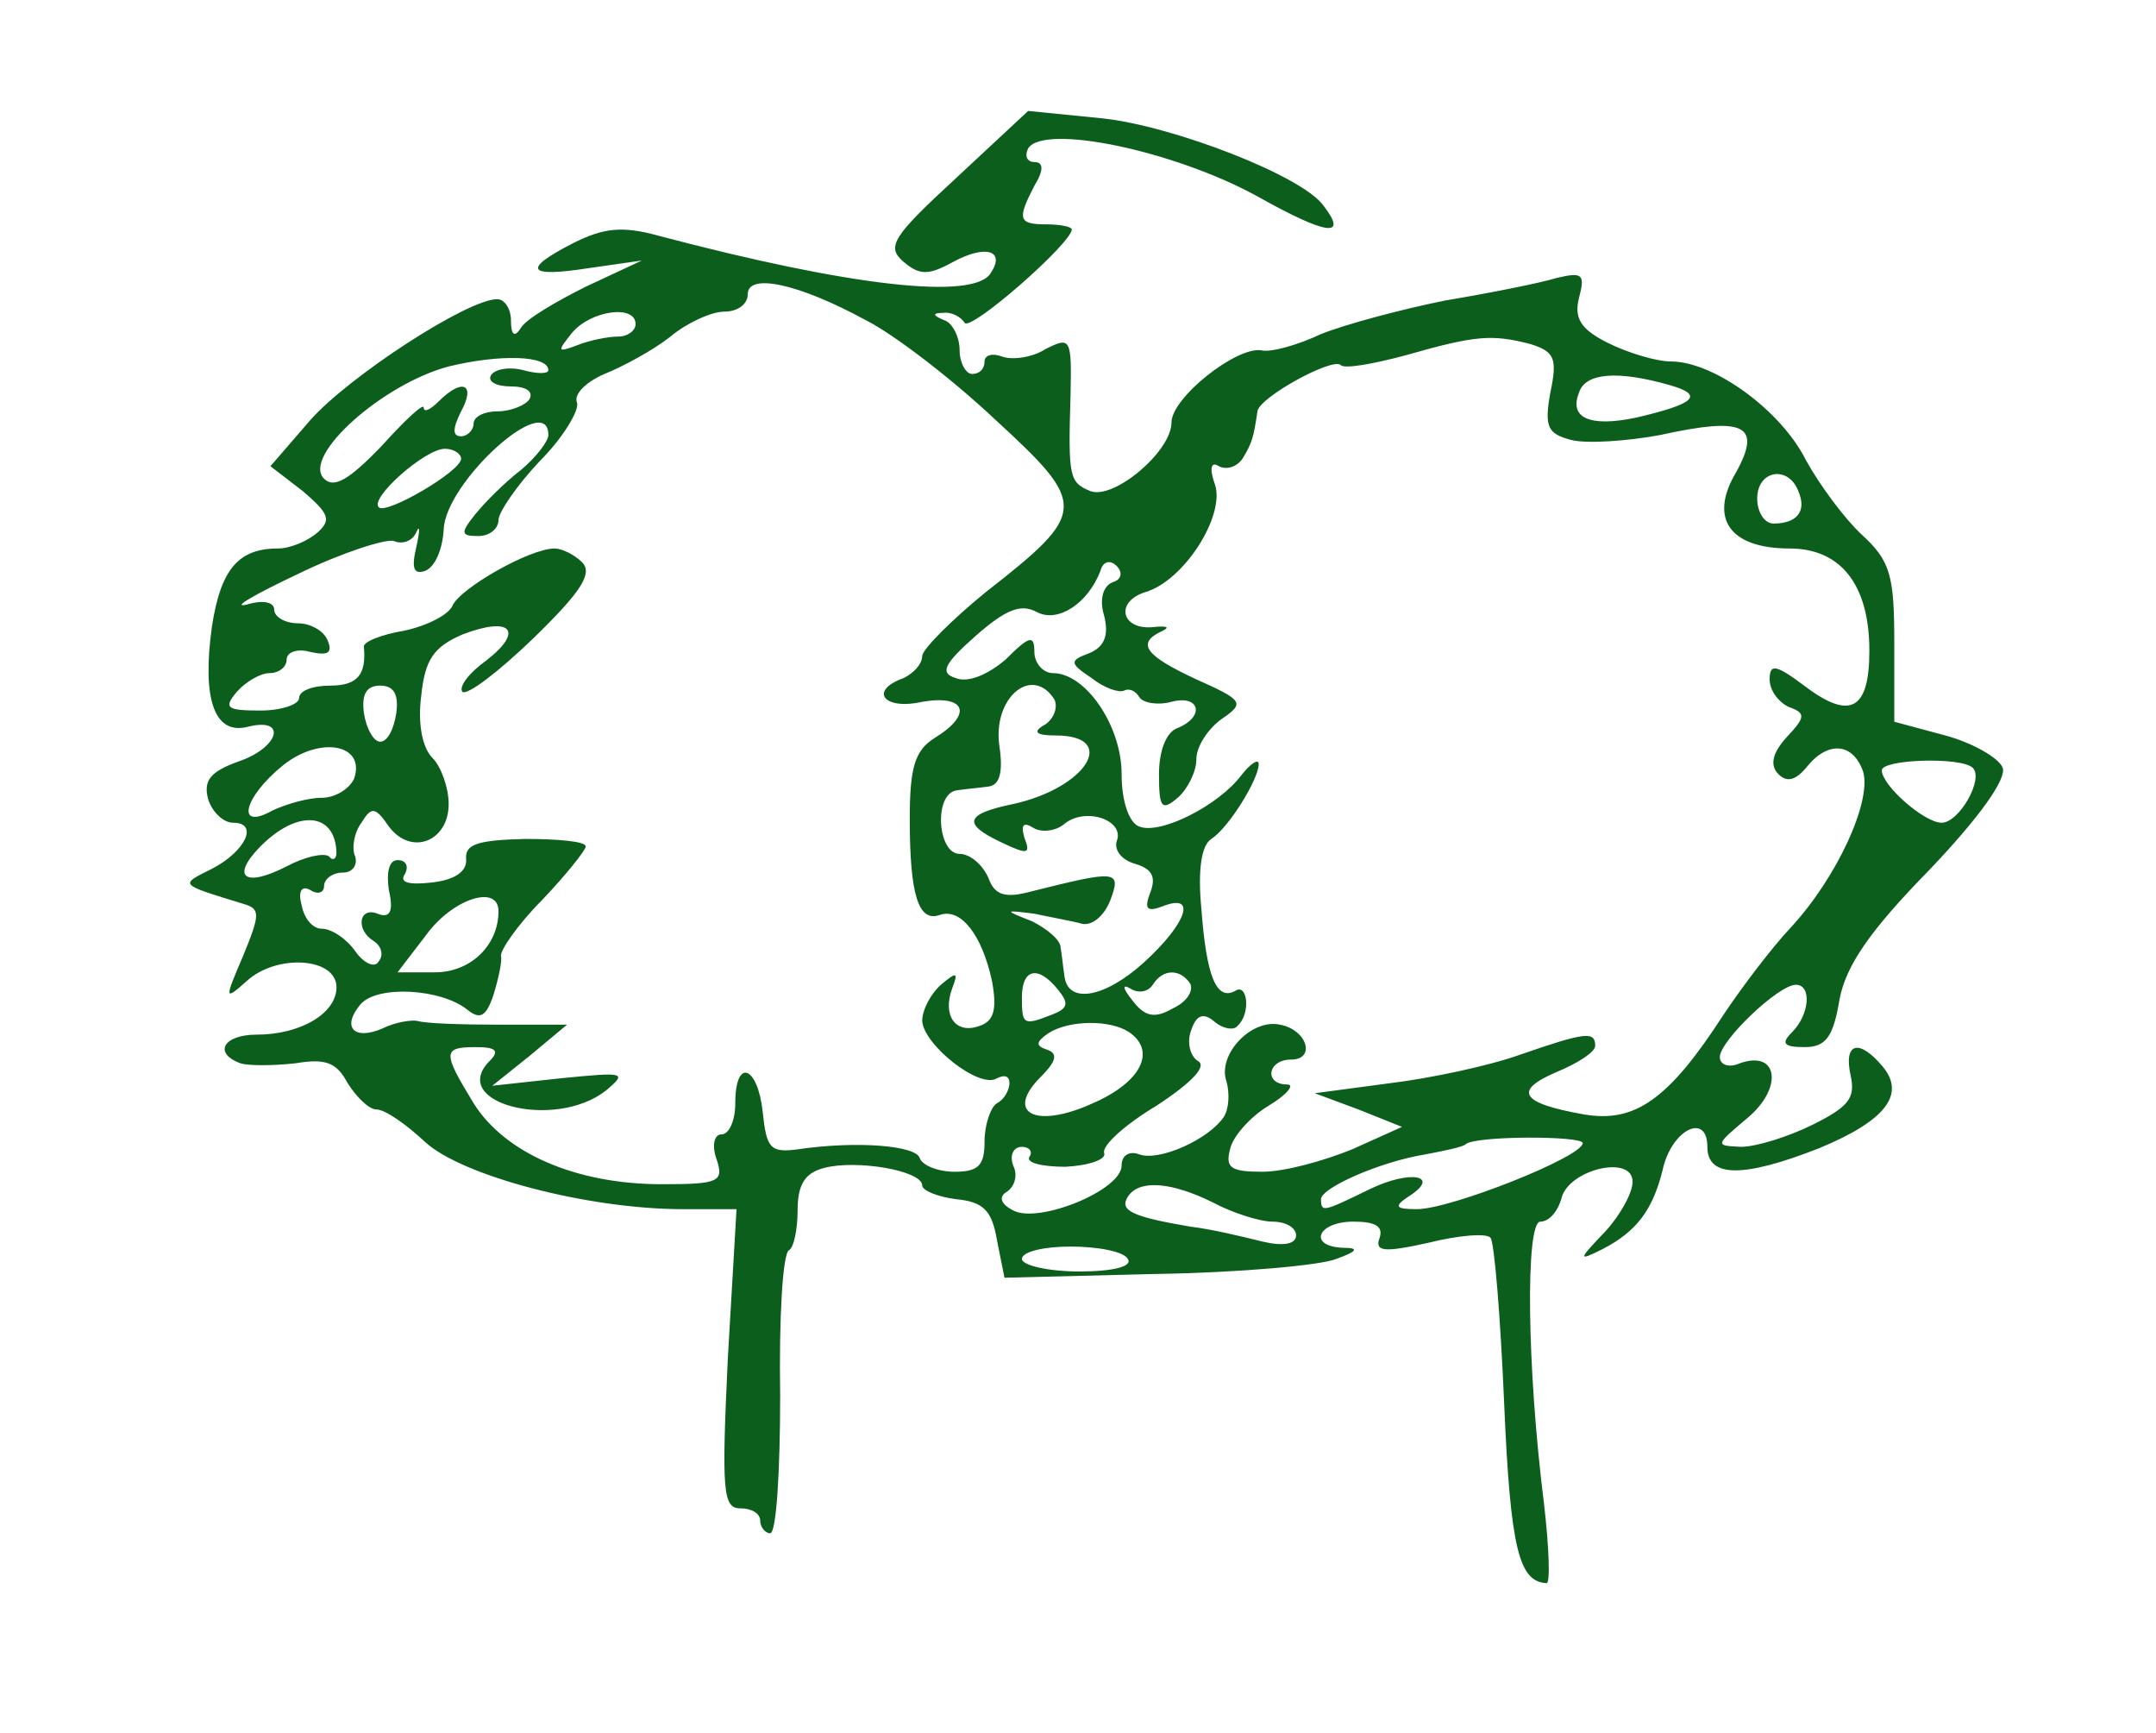 <svg xmlns="http://www.w3.org/2000/svg" version="1.0" width="173pt" height="139pt" viewBox="0 0 173 139" preserveAspectRatio="xMidYMid meet">
<g transform="translate(0,139) scale(0.1,-0.1)" fill="#0b5e1b" stroke="none">
<path d="M767 1247 c-51 -47 -56 -55 -42 -67 13 -11 20 -11 40 0 26 14 42 9 30 -9 -13 -22 -112 -11 -267 30 -29 8 -44 6 -68 -6 -41 -21 -38 -28 13 -20 l42 6 -45 -21 c-24 -12 -48 -26 -52 -33 -5 -8 -8 -6 -8 6 0 9 -5 17 -11 17 -24 0 -119 -62 -150 -97 l-32 -37 26 -20 c21 -18 23 -23 12 -33 -8 -7 -22 -13 -32 -13 -32 0 -46 -17 -53 -63 -8 -58 2 -87 29 -80 32 8 25 -17 -8 -28 -22 -8 -28 -15 -24 -30 3 -10 12 -19 20 -19 21 0 10 -23 -17 -37 -26 -13 -27 -12 25 -28 14 -4 14 -8 0 -42 -15 -35 -15 -36 3 -20 24 22 72 19 72 -5 0 -21 -29 -38 -64 -38 -27 0 -35 -15 -13 -23 6 -2 26 -2 44 0 24 4 33 1 42 -16 7 -11 17 -21 23 -21 7 0 24 -12 39 -26 29 -27 130 -54 207 -54 l43 0 -7 -120 c-5 -106 -4 -120 10 -120 9 0 16 -4 16 -10 0 -5 4 -10 8 -10 5 0 8 50 8 111 -1 61 2 113 7 116 4 2 7 17 7 32 0 21 6 30 21 34 26 7 79 -2 79 -14 0 -4 12 -9 27 -11 22 -2 29 -9 33 -33 l6 -30 121 3 c67 1 133 7 145 12 17 6 19 9 6 9 -29 1 -21 21 8 21 18 0 24 -4 21 -13 -4 -11 3 -12 39 -4 24 6 47 8 50 4 3 -3 8 -63 11 -134 5 -116 12 -142 34 -143 3 0 2 28 -2 63 -14 111 -15 227 -3 227 7 0 14 8 17 19 6 23 57 35 57 13 0 -9 -10 -27 -22 -40 -22 -23 -22 -24 -2 -14 27 14 40 31 48 63 7 33 36 47 36 19 0 -25 29 -25 90 -1 53 22 69 43 51 65 -19 23 -32 20 -26 -7 4 -18 -2 -25 -30 -39 -20 -10 -46 -18 -58 -18 -21 1 -21 1 5 23 29 24 25 55 -6 44 -9 -4 -16 -1 -16 5 0 13 47 58 61 58 13 0 11 -24 -3 -38 -9 -9 -7 -12 10 -12 17 0 23 8 28 38 5 27 24 55 72 104 41 43 62 73 59 82 -3 8 -24 20 -46 26 l-41 11 0 63 c0 54 -3 66 -26 87 -14 13 -34 40 -45 60 -20 40 -74 79 -108 79 -12 0 -35 7 -51 15 -22 11 -27 20 -23 36 5 19 3 21 -18 16 -13 -4 -53 -12 -89 -18 -35 -7 -80 -19 -100 -27 -19 -9 -41 -15 -48 -13 -20 3 -72 -38 -72 -58 0 -23 -46 -62 -65 -55 -17 7 -18 11 -16 77 1 46 0 47 -20 37 -11 -7 -27 -9 -35 -6 -8 3 -14 1 -14 -4 0 -6 -4 -10 -10 -10 -5 0 -10 9 -10 19 0 11 -6 22 -12 24 -10 4 -10 6 -1 6 6 1 14 -3 17 -8 5 -7 86 64 86 75 0 2 -9 4 -20 4 -23 0 -24 4 -10 31 8 13 7 19 0 19 -6 0 -8 5 -5 11 13 20 117 -2 183 -38 57 -32 74 -34 54 -8 -17 24 -121 64 -177 70 l-60 6 -58 -54z m-72 -114 c22 -11 69 -47 104 -80 74 -68 74 -74 -8 -138 -27 -22 -50 -45 -51 -51 0 -7 -7 -14 -15 -18 -28 -10 -16 -26 15 -19 35 6 41 -10 10 -29 -16 -10 -20 -24 -20 -65 0 -61 7 -83 24 -77 17 6 34 -16 42 -53 4 -22 2 -32 -10 -36 -19 -7 -30 8 -22 30 5 13 4 14 -9 3 -8 -7 -15 -20 -15 -29 1 -19 46 -55 60 -46 6 3 10 2 10 -4 0 -5 -4 -13 -10 -16 -5 -3 -10 -17 -10 -31 0 -19 -5 -24 -24 -24 -13 0 -26 5 -28 11 -3 10 -50 14 -98 7 -22 -3 -25 1 -28 30 -4 37 -22 44 -22 7 0 -14 -5 -25 -11 -25 -6 0 -8 -9 -4 -20 6 -18 2 -20 -44 -20 -69 0 -126 25 -151 65 -25 41 -25 45 2 45 16 0 19 -3 11 -11 -34 -34 52 -56 93 -24 18 15 15 15 -36 10 l-55 -6 30 24 30 25 -55 0 c-30 0 -59 1 -65 3 -5 1 -18 -1 -28 -6 -23 -10 -33 1 -18 19 13 16 65 13 86 -4 10 -8 15 -6 21 12 4 13 7 27 6 31 -1 4 13 25 33 45 19 20 35 40 35 43 0 4 -22 6 -49 6 -37 -1 -48 -4 -47 -16 1 -10 -9 -17 -28 -19 -18 -2 -26 0 -21 7 3 6 1 11 -6 11 -7 0 -9 -10 -7 -24 4 -17 1 -23 -9 -19 -15 6 -18 -13 -3 -22 6 -4 8 -11 4 -16 -3 -6 -12 -2 -19 8 -7 10 -19 18 -27 18 -7 0 -14 8 -16 19 -3 11 0 16 7 12 6 -4 11 -2 11 3 0 6 7 11 15 11 8 0 12 6 10 13 -3 6 -1 19 5 27 8 13 11 13 22 -3 18 -24 48 -12 48 18 0 13 -6 30 -13 37 -8 8 -12 27 -9 50 3 29 10 39 33 49 39 15 50 3 19 -21 -14 -10 -22 -21 -19 -25 4 -3 29 16 57 43 38 37 48 52 39 61 -6 6 -16 11 -22 11 -20 0 -76 -32 -82 -46 -3 -7 -20 -16 -39 -20 -18 -3 -33 -9 -32 -13 2 -22 -5 -31 -27 -31 -14 0 -25 -4 -25 -10 0 -5 -14 -10 -31 -10 -27 0 -30 2 -19 15 7 8 19 15 26 15 8 0 14 5 14 11 0 6 9 9 19 6 14 -3 18 -1 14 9 -3 8 -14 14 -24 14 -10 0 -19 5 -19 11 0 6 -9 8 -22 4 -13 -3 6 8 42 25 35 17 70 28 76 26 7 -3 15 0 18 7 3 7 3 1 0 -12 -4 -17 -2 -22 7 -19 8 3 14 17 15 33 1 38 84 113 84 76 0 -5 -10 -18 -22 -28 -13 -10 -29 -26 -37 -36 -12 -15 -11 -17 3 -17 9 0 16 6 16 13 0 6 15 28 33 47 19 19 32 41 30 47 -3 7 8 17 22 23 15 6 39 19 53 30 13 11 33 20 43 20 11 0 19 6 19 14 0 17 40 9 95 -21z m-185 -3 c0 -5 -6 -10 -14 -10 -8 0 -23 -3 -33 -7 -16 -6 -16 -5 -4 10 15 18 51 23 51 7z m718 -16 c19 -6 22 -11 16 -39 -5 -28 -2 -33 17 -38 12 -3 44 -1 71 4 68 15 82 8 61 -30 -22 -37 -5 -61 43 -61 41 0 64 -29 64 -82 0 -47 -15 -56 -51 -29 -24 18 -29 19 -29 6 0 -9 7 -18 15 -22 14 -5 14 -8 -1 -24 -12 -13 -14 -23 -7 -30 7 -7 14 -5 23 6 17 21 37 19 45 -4 7 -24 -21 -85 -58 -125 -16 -17 -40 -49 -54 -70 -44 -68 -71 -87 -112 -80 -51 9 -57 19 -22 34 17 7 31 16 31 21 0 12 -8 11 -60 -7 -25 -9 -72 -19 -105 -23 l-60 -8 35 -13 35 -14 -40 -18 c-22 -9 -54 -18 -72 -18 -25 0 -30 3 -26 18 2 10 16 26 31 35 15 9 21 17 15 17 -19 0 -16 20 3 20 20 0 13 24 -9 28 -23 5 -50 -24 -43 -45 3 -10 2 -23 -2 -29 -12 -18 -52 -36 -68 -30 -8 3 -14 -1 -14 -9 0 -20 -67 -47 -87 -36 -10 5 -12 11 -5 15 6 4 9 13 5 21 -3 8 0 15 7 15 6 0 9 -4 6 -8 -3 -5 11 -8 29 -8 19 1 33 6 31 11 -2 6 17 23 42 38 29 19 41 32 33 36 -6 4 -9 15 -5 25 4 12 10 14 19 6 6 -5 15 -7 18 -3 11 10 8 35 -2 28 -15 -8 -23 12 -27 66 -3 31 0 51 8 56 14 9 38 48 38 60 0 5 -7 0 -14 -9 -18 -24 -65 -48 -82 -41 -8 3 -14 20 -14 42 0 39 -29 81 -55 81 -8 0 -15 8 -15 17 0 14 -4 13 -23 -6 -14 -12 -30 -19 -40 -15 -13 4 -10 11 16 34 24 21 36 26 49 19 17 -9 41 7 51 33 2 8 8 9 13 4 5 -5 4 -11 -3 -13 -8 -3 -11 -14 -7 -27 4 -16 0 -25 -12 -30 -16 -6 -16 -8 2 -20 10 -8 22 -12 26 -10 4 2 9 0 12 -5 3 -5 15 -7 26 -4 23 6 27 -12 5 -21 -9 -3 -15 -18 -15 -37 0 -27 2 -30 15 -19 8 7 15 21 15 31 0 10 9 24 20 32 19 13 18 15 -20 32 -41 19 -49 29 -27 39 6 3 3 4 -7 3 -26 -3 -32 20 -7 28 31 9 64 61 56 86 -5 14 -3 19 3 15 6 -3 14 -1 19 6 8 13 9 18 12 38 1 11 61 44 67 37 3 -3 26 1 52 8 56 16 69 17 100 9z m-788 -21 c0 -3 -9 -3 -20 0 -11 3 -23 1 -26 -4 -3 -5 4 -9 16 -9 12 0 18 -4 15 -10 -3 -5 -15 -10 -26 -10 -10 0 -19 -4 -19 -10 0 -5 -5 -10 -10 -10 -7 0 -7 6 0 20 12 22 1 27 -18 8 -7 -7 -12 -9 -12 -5 0 4 -15 -10 -34 -31 -26 -27 -38 -34 -46 -26 -18 18 47 76 100 90 41 10 80 9 80 -3z m900 -12 c28 -8 20 -15 -27 -26 -38 -8 -54 0 -46 20 5 16 31 18 73 6z m-970 -59 c0 -10 -60 -45 -66 -39 -8 7 37 47 53 47 7 0 13 -4 13 -8z m1073 -26 c7 -16 -1 -26 -20 -26 -7 0 -13 9 -13 20 0 23 25 27 33 6z m-1125 -178 c-2 -13 -7 -23 -13 -23 -5 0 -11 10 -13 23 -2 15 2 22 13 22 11 0 15 -7 13 -22z m528 11 c3 -6 0 -15 -7 -20 -11 -6 -8 -9 8 -9 51 0 25 -42 -34 -55 -39 -8 -41 -16 -9 -31 21 -10 23 -9 18 4 -3 10 -1 13 7 8 6 -4 18 -3 25 3 17 14 49 3 42 -14 -2 -7 4 -15 15 -18 13 -4 17 -10 12 -23 -5 -13 -3 -16 10 -11 28 11 19 -14 -15 -45 -32 -29 -62 -34 -64 -10 -1 6 -2 17 -3 22 0 6 -11 15 -23 21 -23 9 -22 9 2 6 14 -3 31 -6 38 -8 8 -2 18 6 23 19 9 24 5 24 -63 7 -22 -6 -30 -3 -35 11 -5 11 -15 19 -23 19 -18 0 -21 49 -2 51 6 1 18 2 25 3 9 1 12 11 9 32 -6 39 26 66 44 38z m-562 -64 c-4 -8 -15 -15 -26 -15 -11 0 -28 -5 -39 -10 -30 -17 -24 10 8 36 30 24 67 17 57 -11z m1299 9 c9 -9 -11 -44 -25 -44 -14 0 -48 30 -48 42 0 9 64 11 73 2z m-1313 -68 c0 -5 -3 -7 -6 -3 -4 3 -19 0 -34 -8 -33 -17 -45 -9 -22 15 30 31 61 29 62 -4z m130 -47 c0 -27 -22 -49 -51 -49 l-30 0 23 30 c21 29 58 41 58 19z m449 -63 c9 -11 8 -15 -5 -20 -23 -9 -24 -8 -24 14 0 23 13 26 29 6z m106 5 c3 -6 -3 -15 -14 -20 -14 -8 -22 -7 -32 6 -8 10 -9 14 -2 10 6 -4 14 -3 18 3 8 13 22 13 30 1z m-49 -39 c22 -15 10 -40 -29 -57 -46 -21 -71 -8 -42 21 13 13 14 19 5 22 -9 3 -9 6 1 13 17 11 50 11 65 1z m364 -89 c0 -11 -106 -53 -133 -53 -17 0 -19 2 -7 10 27 17 2 22 -31 6 -37 -18 -39 -19 -39 -8 0 9 47 30 84 36 16 3 30 6 32 8 7 7 94 7 94 1z m-296 -48 c15 -8 37 -15 47 -15 11 0 19 -5 19 -11 0 -7 -10 -9 -27 -5 -16 4 -41 10 -58 12 -47 8 -57 13 -50 24 9 14 35 12 69 -5z m-69 -45 c4 -6 -12 -10 -39 -10 -25 0 -46 5 -46 10 0 6 18 10 39 10 22 0 43 -4 46 -10z" fill="#0b5e1b"/>
</g>
</svg>